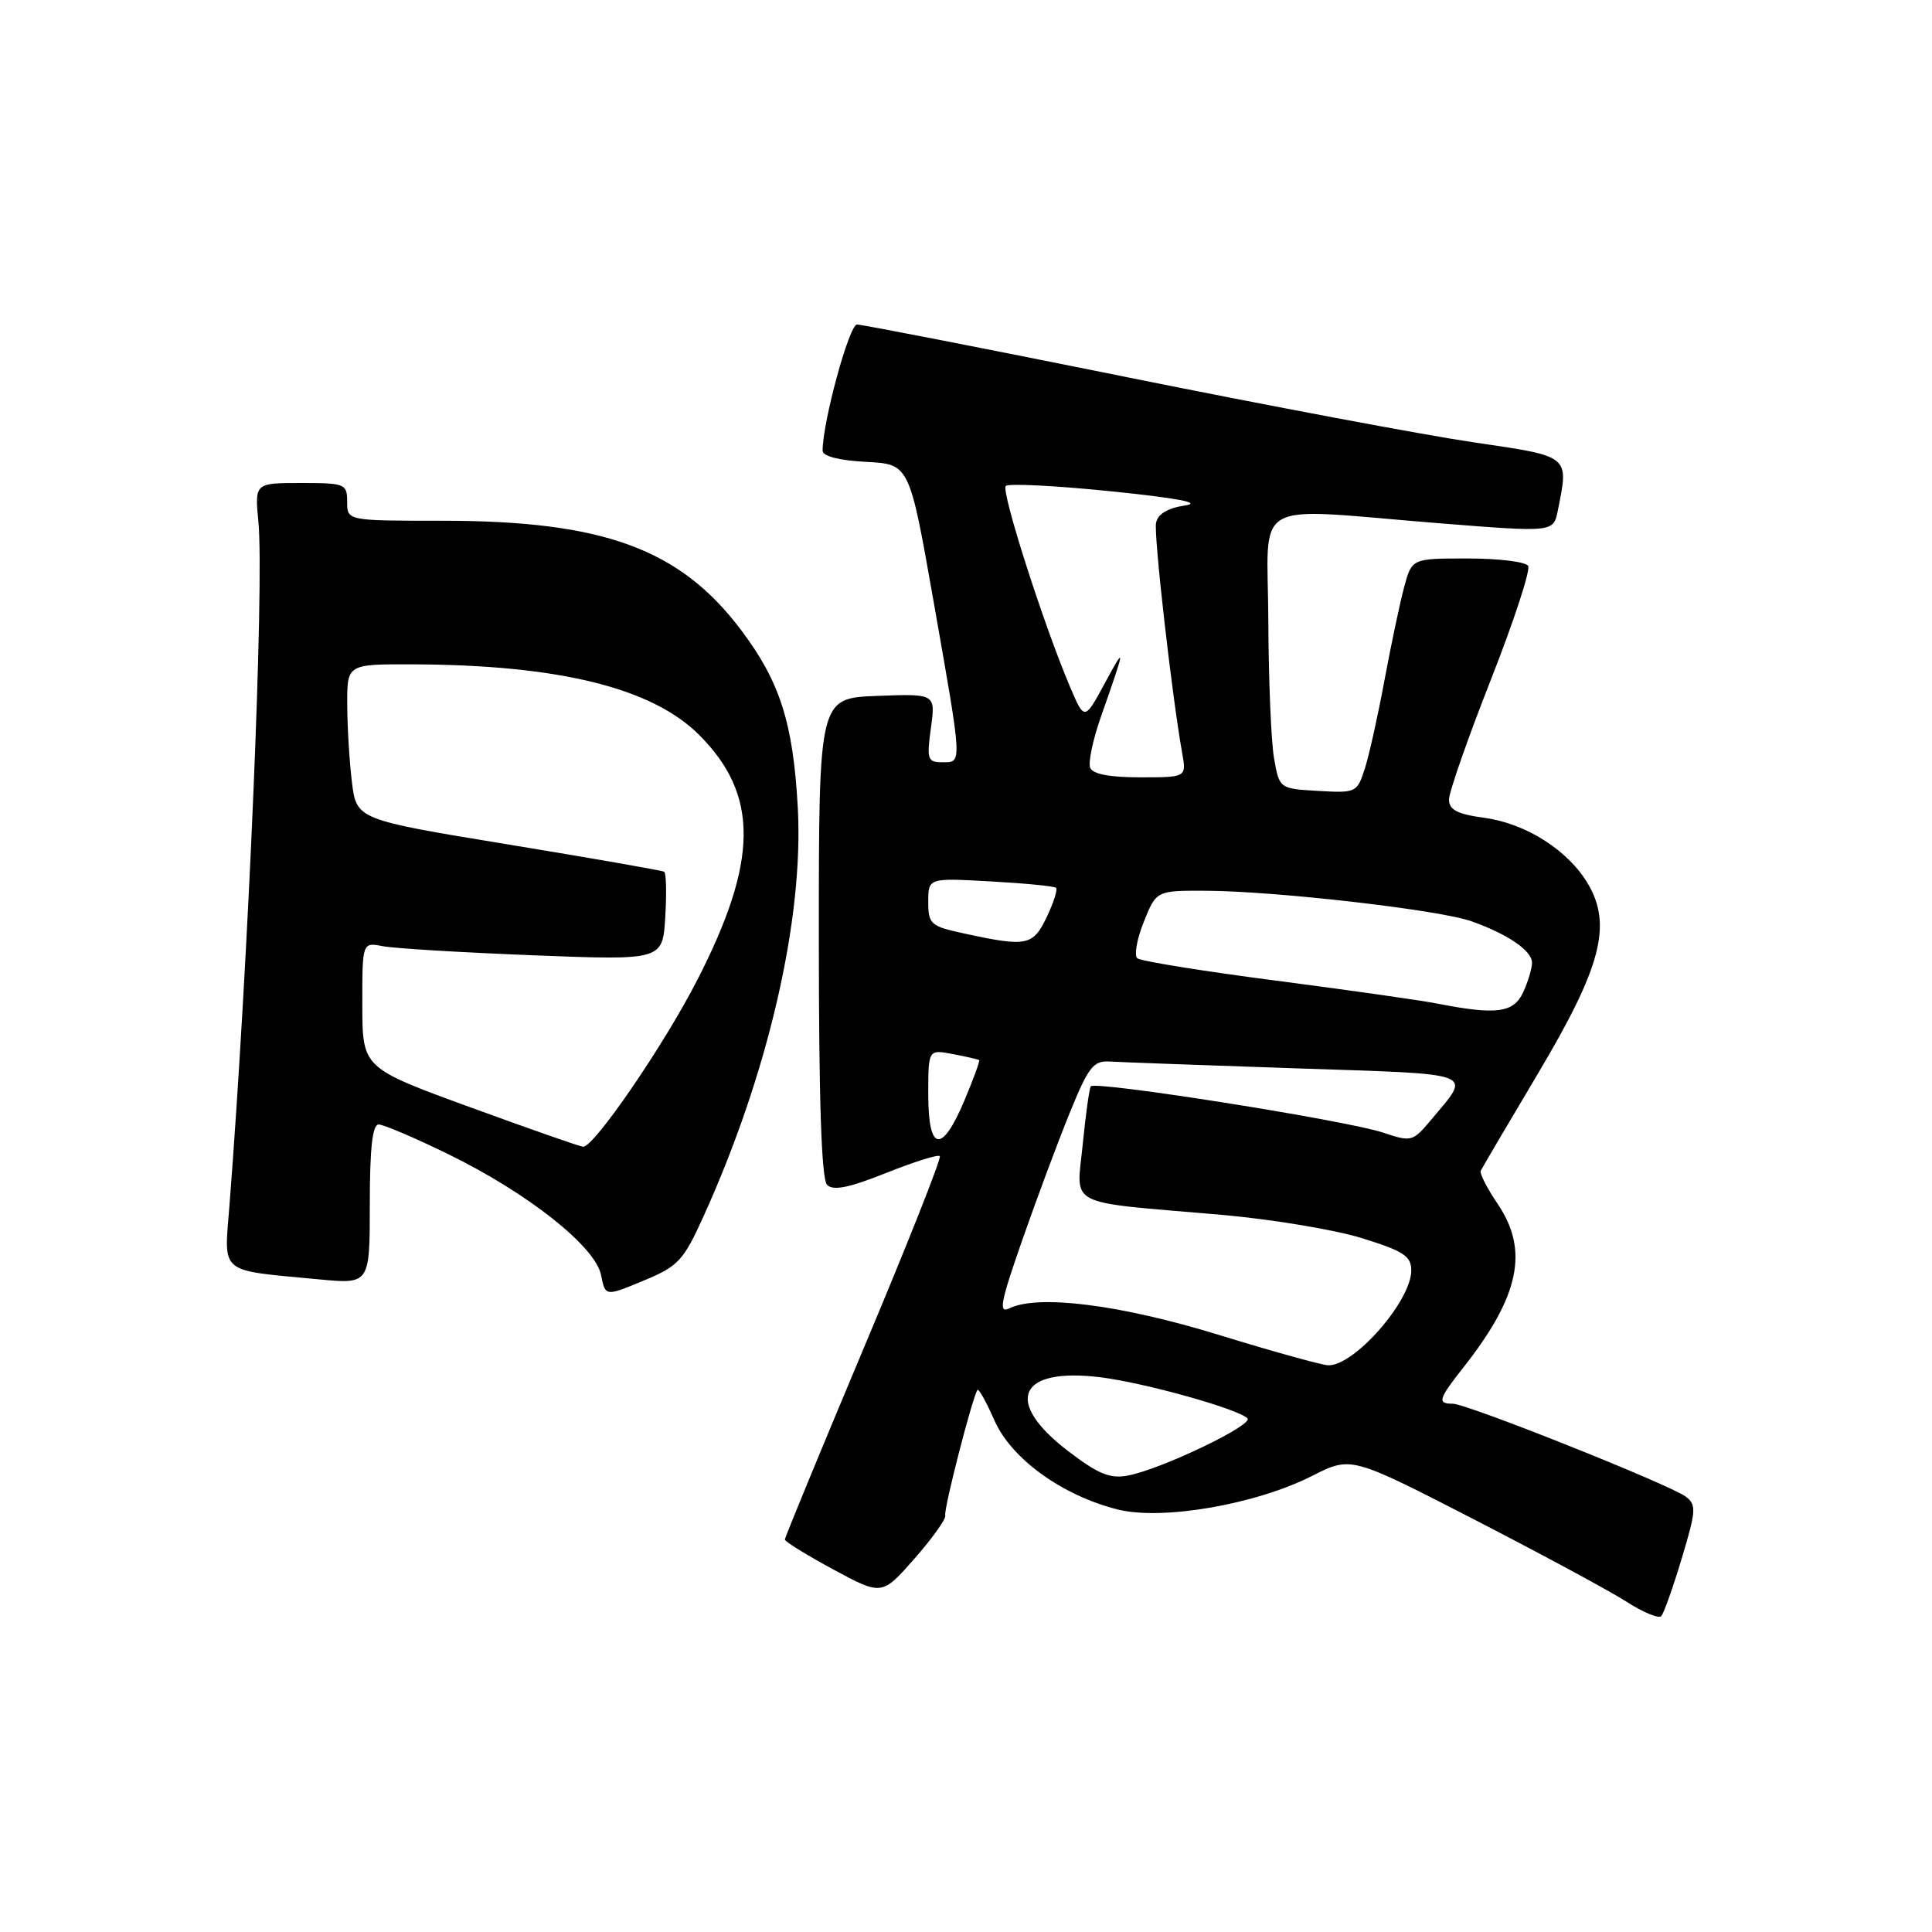 <?xml version="1.0" encoding="UTF-8" standalone="no"?>
<!DOCTYPE svg PUBLIC "-//W3C//DTD SVG 1.1//EN" "http://www.w3.org/Graphics/SVG/1.1/DTD/svg11.dtd" >
<svg xmlns="http://www.w3.org/2000/svg" xmlns:xlink="http://www.w3.org/1999/xlink" version="1.1" viewBox="0 0 256 256">
 <g >
 <path fill="currentColor"
d=" M 222.84 206.50 C 224.75 200.15 224.80 199.39 223.37 198.31 C 221.23 196.71 194.38 186.00 192.50 186.00 C 190.41 186.00 190.59 185.40 193.91 181.19 C 201.35 171.75 202.62 165.67 198.45 159.53 C 197.05 157.46 196.04 155.49 196.20 155.14 C 196.37 154.79 199.78 148.98 203.80 142.23 C 212.17 128.16 213.64 122.58 210.40 117.09 C 207.78 112.67 202.23 109.13 196.71 108.37 C 193.09 107.88 192.00 107.31 192.00 105.94 C 192.00 104.95 194.50 97.81 197.55 90.06 C 200.60 82.31 202.82 75.52 202.49 74.98 C 202.16 74.44 198.55 74.00 194.48 74.00 C 187.08 74.00 187.08 74.00 186.06 77.78 C 185.50 79.86 184.34 85.37 183.47 90.03 C 182.61 94.69 181.44 99.98 180.86 101.80 C 179.83 105.03 179.70 105.09 174.67 104.80 C 169.53 104.50 169.53 104.50 168.82 100.50 C 168.43 98.30 168.09 90.09 168.06 82.25 C 167.99 65.73 165.26 67.29 190.67 69.33 C 205.84 70.54 205.84 70.54 206.42 67.65 C 207.89 60.30 208.15 60.50 195.25 58.61 C 188.79 57.66 168.04 53.76 149.14 49.94 C 130.23 46.12 114.22 43.00 113.56 43.00 C 112.52 43.00 109.00 55.92 109.00 59.72 C 109.00 60.45 111.18 61.01 114.75 61.20 C 120.50 61.50 120.50 61.50 123.67 79.50 C 127.56 101.60 127.53 101.00 124.86 101.00 C 122.90 101.00 122.78 100.62 123.35 96.46 C 123.97 91.92 123.97 91.92 116.24 92.21 C 108.50 92.50 108.50 92.50 108.50 124.20 C 108.50 146.00 108.85 156.25 109.60 157.01 C 110.41 157.81 112.52 157.38 117.40 155.43 C 121.08 153.96 124.28 152.95 124.53 153.19 C 124.77 153.44 120.25 164.85 114.48 178.56 C 108.72 192.27 104.00 203.72 104.00 204.00 C 104.00 204.27 106.90 206.06 110.43 207.97 C 116.86 211.43 116.86 211.43 121.18 206.52 C 123.56 203.81 125.39 201.24 125.25 200.81 C 125.01 200.04 128.92 184.84 129.53 184.17 C 129.70 183.98 130.71 185.81 131.77 188.22 C 134.03 193.32 140.77 198.18 148.13 200.02 C 154.03 201.49 166.41 199.35 173.89 195.55 C 179.02 192.95 179.02 192.95 195.26 201.30 C 204.19 205.90 213.30 210.81 215.50 212.22 C 217.70 213.64 219.78 214.50 220.12 214.15 C 220.46 213.79 221.68 210.35 222.84 206.50 Z  M 93.23 161.15 C 101.79 142.26 106.52 121.78 105.71 107.00 C 105.10 95.82 103.35 90.32 98.21 83.50 C 90.08 72.70 79.96 69.00 58.55 69.00 C 46.00 69.00 46.00 69.00 46.00 66.50 C 46.00 64.11 45.74 64.00 39.87 64.00 C 33.75 64.00 33.75 64.00 34.24 69.17 C 35.03 77.39 32.92 127.40 30.41 159.65 C 29.69 168.97 28.82 168.24 42.25 169.52 C 49.00 170.16 49.00 170.16 49.00 159.58 C 49.00 152.13 49.35 149.00 50.18 149.00 C 50.82 149.00 54.99 150.78 59.43 152.95 C 69.96 158.10 78.88 165.16 79.64 168.94 C 80.21 171.80 80.21 171.80 85.26 169.70 C 89.88 167.78 90.55 167.07 93.23 161.15 Z  M 141.50 192.25 C 132.93 185.69 134.95 181.14 145.84 182.50 C 151.68 183.23 163.93 186.65 165.29 187.93 C 166.19 188.78 153.87 194.69 149.45 195.52 C 147.08 195.97 145.51 195.32 141.50 192.25 Z  M 161.50 176.88 C 148.46 172.87 137.57 171.49 133.75 173.36 C 132.28 174.08 132.56 172.60 135.44 164.36 C 137.33 158.94 140.16 151.35 141.73 147.50 C 144.22 141.37 144.88 140.52 147.04 140.66 C 148.39 140.74 159.49 141.15 171.70 141.56 C 196.18 142.38 195.01 141.93 189.58 148.44 C 187.21 151.27 186.99 151.33 183.31 150.09 C 178.48 148.46 145.01 143.17 144.53 143.95 C 144.33 144.28 143.85 147.76 143.46 151.70 C 142.64 160.03 140.95 159.17 161.64 160.95 C 168.32 161.53 176.75 162.92 180.39 164.04 C 185.99 165.77 187.00 166.43 187.00 168.35 C 187.00 172.37 179.44 181.01 176.00 180.91 C 175.18 180.89 168.65 179.08 161.50 176.88 Z  M 123.00 145.03 C 123.00 139.05 123.00 139.05 126.25 139.67 C 128.04 140.01 129.61 140.37 129.74 140.47 C 129.87 140.56 128.99 142.97 127.79 145.82 C 124.79 152.93 123.00 152.63 123.00 145.03 Z  M 190.50 132.99 C 188.30 132.55 178.62 131.18 169.00 129.93 C 159.38 128.68 151.14 127.35 150.70 126.98 C 150.26 126.60 150.64 124.43 151.56 122.15 C 153.22 118.00 153.22 118.00 159.86 118.03 C 169.12 118.08 190.79 120.57 195.00 122.08 C 199.84 123.81 203.00 125.98 203.00 127.57 C 203.00 128.30 202.48 130.05 201.84 131.45 C 200.58 134.21 198.32 134.52 190.50 132.99 Z  M 127.75 123.69 C 123.30 122.73 123.00 122.46 123.00 119.50 C 123.00 116.33 123.00 116.33 131.25 116.79 C 135.79 117.04 139.69 117.42 139.93 117.64 C 140.17 117.85 139.61 119.59 138.70 121.51 C 136.87 125.33 136.06 125.50 127.75 123.69 Z  M 144.45 101.72 C 144.18 101.02 144.82 97.98 145.88 94.97 C 149.16 85.62 149.19 85.36 146.41 90.50 C 143.70 95.50 143.70 95.50 141.78 91.00 C 138.28 82.76 132.61 65.05 133.27 64.39 C 133.63 64.04 139.90 64.35 147.21 65.10 C 156.08 66.00 159.34 66.63 157.01 66.98 C 154.72 67.32 153.41 68.11 153.18 69.29 C 152.87 70.92 155.27 92.08 156.64 99.75 C 157.22 103.00 157.22 103.00 151.08 103.00 C 147.01 103.00 144.77 102.57 144.45 101.72 Z  M 62.26 146.70 C 48.02 141.50 48.02 141.50 48.01 133.17 C 48.00 124.84 48.00 124.84 50.75 125.38 C 52.26 125.67 61.22 126.21 70.65 126.58 C 87.80 127.25 87.80 127.25 88.15 121.53 C 88.34 118.38 88.28 115.67 88.00 115.51 C 87.72 115.34 78.44 113.72 67.37 111.90 C 47.23 108.60 47.23 108.60 46.62 103.55 C 46.29 100.77 46.01 96.14 46.01 93.25 C 46.00 88.00 46.00 88.00 54.75 88.03 C 74.07 88.10 86.40 91.14 92.64 97.38 C 100.58 105.32 100.51 114.04 92.38 129.88 C 87.96 138.51 78.68 152.05 77.26 151.95 C 76.84 151.92 70.09 149.56 62.26 146.70 Z "/>
</g>
</svg>